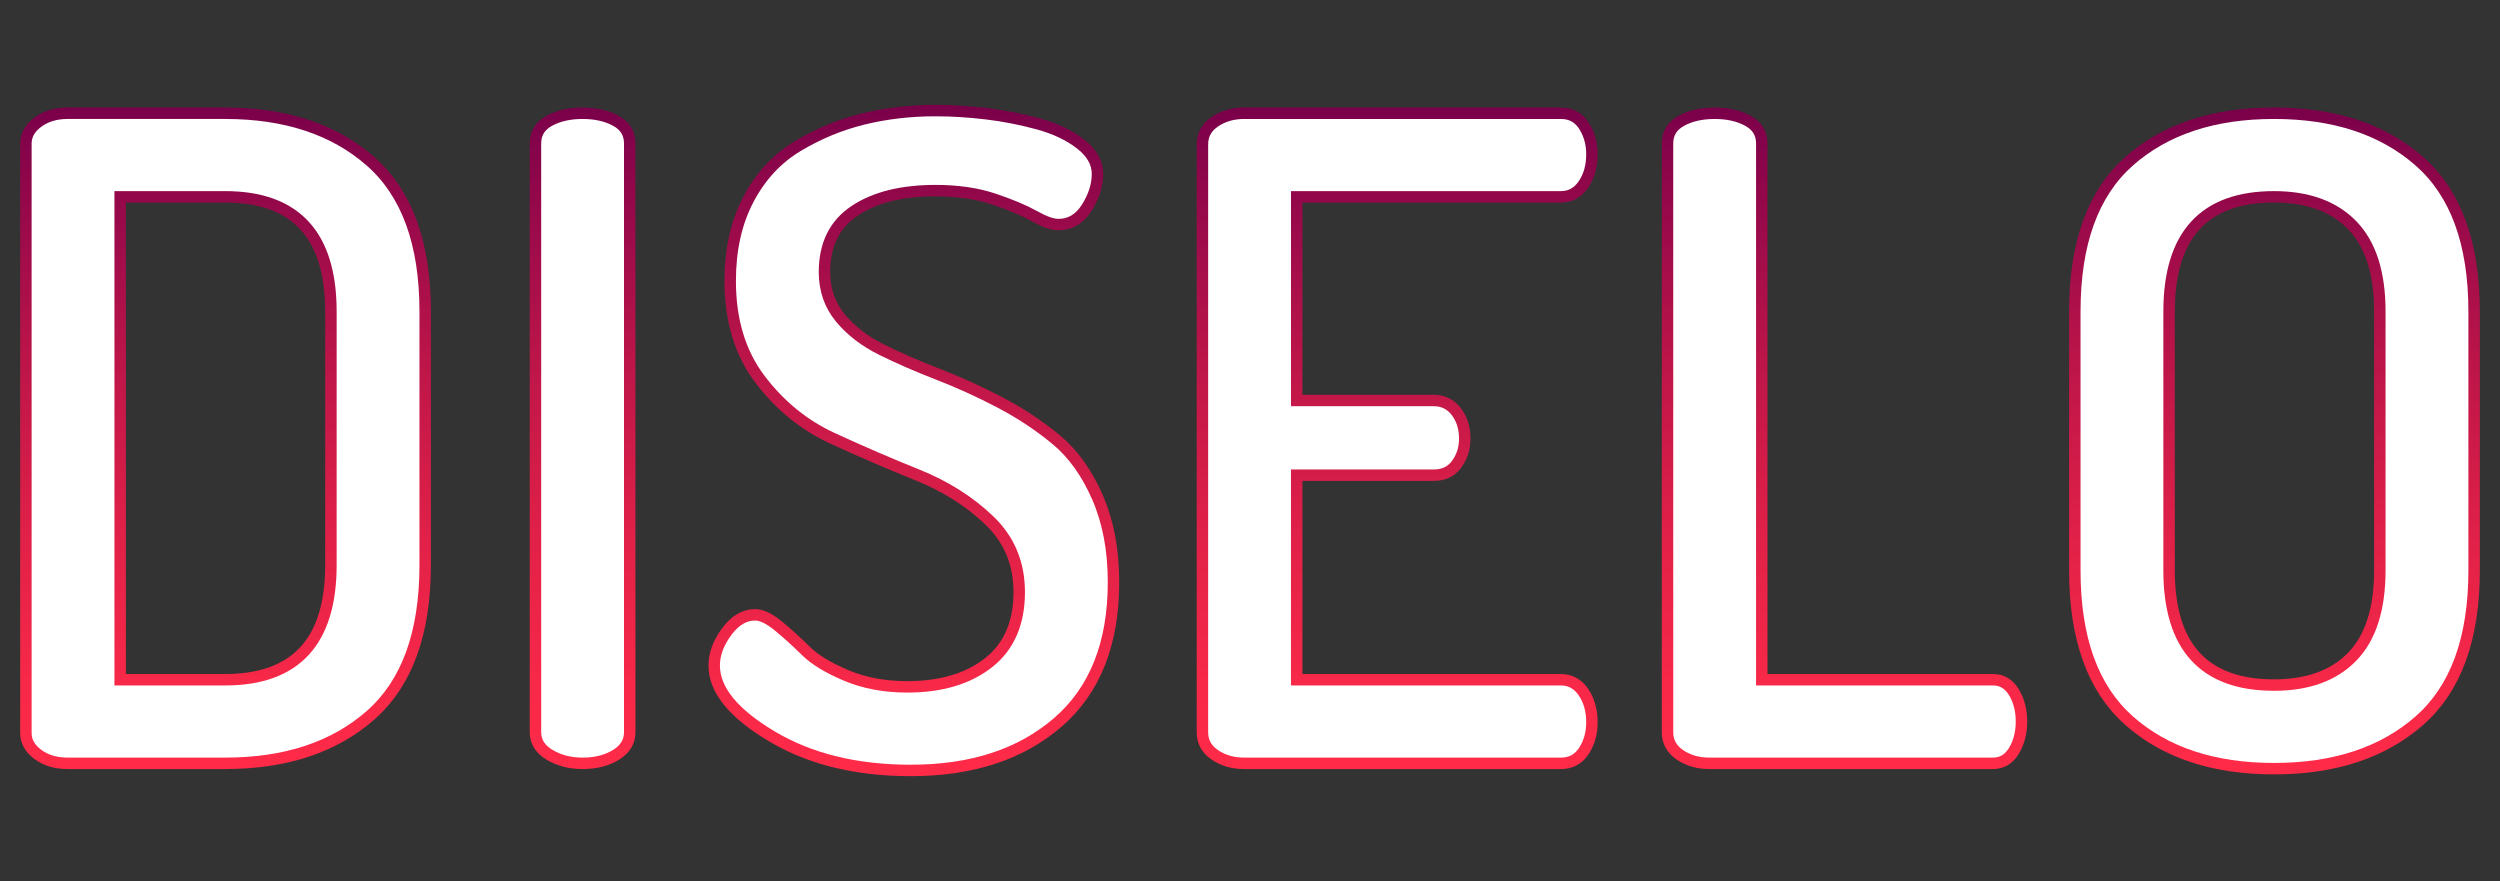 <?xml version="1.0" encoding="utf-8"?>
<!-- Generator: Adobe Illustrator 16.0.0, SVG Export Plug-In . SVG Version: 6.00 Build 0)  -->
<!DOCTYPE svg PUBLIC "-//W3C//DTD SVG 1.1//EN" "http://www.w3.org/Graphics/SVG/1.1/DTD/svg11.dtd">
<svg version="1.1" id="Capa_1" xmlns="http://www.w3.org/2000/svg" xmlns:xlink="http://www.w3.org/1999/xlink" x="0px" y="0px"
	 width="437px" height="154px" viewBox="0 0 437 154" enable-background="new 0 0 437 154" xml:space="preserve">
<rect x="0" y="0" width="437" height="154" fill="#333333" stroke="none"/>
<g>
	<linearGradient id="SVGID_1_" gradientUnits="userSpaceOnUse" x1="39.425" y1="18.795" x2="39.425" y2="134.429">
		<stop  offset="0" style="stop-color:#7A004A"/>
		<stop  offset="0.122" style="stop-color:#91074A"/>
		<stop  offset="0.406" style="stop-color:#C01649"/>
		<stop  offset="0.658" style="stop-color:#E22148"/>
		<stop  offset="0.864" style="stop-color:#F72848"/>
		<stop  offset="1" style="stop-color:#FF2A48"/>
	</linearGradient>
	<path fill="#FFFFFF" stroke="url(#SVGID_1_)" stroke-width="2" stroke-miterlimit="10" d="M4.527,128.143V25.082
		c0-1.452,0.7-2.694,2.097-3.73c1.4-1.035,3.134-1.557,5.21-1.557h27.514c10.57,0,19.042,2.799,25.415,8.395
		c6.372,5.597,9.559,14.355,9.559,26.27v44.305c0,11.917-3.187,20.674-9.559,26.269c-6.373,5.597-14.845,8.396-25.415,8.396H11.834
		c-2.076,0-3.81-0.517-5.21-1.554C5.227,130.839,4.527,129.595,4.527,128.143z M21.005,118.817h18.343
		c12.332,0,18.498-6.685,18.498-20.052V54.459c0-13.367-6.167-20.051-18.498-20.051H21.005V118.817z"/>
	<linearGradient id="SVGID_2_" gradientUnits="userSpaceOnUse" x1="101.837" y1="18.795" x2="101.837" y2="134.429">
		<stop  offset="0" style="stop-color:#7A004A"/>
		<stop  offset="0.122" style="stop-color:#91074A"/>
		<stop  offset="0.406" style="stop-color:#C01649"/>
		<stop  offset="0.658" style="stop-color:#E22148"/>
		<stop  offset="0.864" style="stop-color:#F72848"/>
		<stop  offset="1" style="stop-color:#FF2A48"/>
	</linearGradient>
	<path fill="#FFFFFF" stroke="url(#SVGID_2_)" stroke-width="2" stroke-miterlimit="10" d="M93.598,127.988V25.082
		c0-1.762,0.802-3.082,2.409-3.963c1.605-0.881,3.548-1.323,5.831-1.323c2.278,0,4.22,0.442,5.828,1.323
		c1.605,0.881,2.41,2.201,2.41,3.963v102.907c0,1.66-0.805,2.98-2.41,3.965c-1.607,0.985-3.55,1.476-5.828,1.476
		c-2.175,0-4.097-0.491-5.752-1.476C94.427,130.968,93.598,129.648,93.598,127.988z"/>
	<linearGradient id="SVGID_3_" gradientUnits="userSpaceOnUse" x1="159.741" y1="18.328" x2="159.741" y2="135.672">
		<stop  offset="0" style="stop-color:#7A004A"/>
		<stop  offset="0.122" style="stop-color:#91074A"/>
		<stop  offset="0.406" style="stop-color:#C01649"/>
		<stop  offset="0.658" style="stop-color:#E22148"/>
		<stop  offset="0.864" style="stop-color:#F72848"/>
		<stop  offset="1" style="stop-color:#FF2A48"/>
	</linearGradient>
	<path fill="#FFFFFF" stroke="url(#SVGID_3_)" stroke-width="2" stroke-miterlimit="10" d="M124.843,116.331
		c0-1.968,0.724-3.938,2.176-5.908c1.448-1.967,3.109-2.953,4.975-2.953c1.138,0,2.511,0.665,4.118,1.994
		c1.606,1.327,3.188,2.761,4.744,4.301c1.551,1.542,3.908,2.975,7.072,4.304c3.16,1.33,6.707,1.993,10.648,1.993
		c5.909,0,10.646-1.407,14.223-4.219c3.573-2.812,5.363-6.931,5.363-12.348c0-5-1.737-9.167-5.207-12.503
		c-3.474-3.333-7.67-5.989-12.592-7.972c-4.923-1.978-9.872-4.114-14.846-6.406c-4.975-2.294-9.198-5.73-12.67-10.317
		c-3.473-4.583-5.207-10.314-5.207-17.192c0-5.479,1.064-10.235,3.188-14.267c2.121-4.032,4.998-7.132,8.625-9.305
		c3.629-2.172,7.438-3.748,11.429-4.729c3.985-0.98,8.209-1.475,12.668-1.475c2.795,0,5.723,0.181,8.78,0.54
		c3.056,0.36,6.087,0.947,9.094,1.768c3.006,0.822,5.493,1.998,7.46,3.537c1.971,1.538,2.954,3.279,2.954,5.227
		c0,1.948-0.619,3.911-1.863,5.89c-1.244,1.981-2.904,2.967-4.978,2.967c-1.035,0-2.432-0.491-4.194-1.482
		c-1.763-0.991-4.12-1.979-7.071-2.972c-2.956-0.989-6.349-1.484-10.182-1.484c-5.909,0-10.625,1.173-14.146,3.517
		c-3.524,2.349-5.285,5.918-5.285,10.707c0,3.126,0.934,5.81,2.797,8.049c1.868,2.241,4.276,4.09,7.229,5.548
		c2.953,1.461,6.243,2.894,9.87,4.3c3.625,1.405,7.229,3.045,10.804,4.919c3.577,1.876,6.841,4.039,9.794,6.489
		c2.953,2.448,5.362,5.808,7.226,10.079c1.866,4.274,2.8,9.224,2.8,14.85c0,10.708-3.241,18.871-9.715,24.48
		c-6.479,5.612-15.056,8.416-25.728,8.416c-9.536,0-17.644-1.994-24.326-5.984C128.185,124.7,124.843,120.581,124.843,116.331z"/>
	<linearGradient id="SVGID_4_" gradientUnits="userSpaceOnUse" x1="244.227" y1="18.795" x2="244.227" y2="134.429">
		<stop  offset="0" style="stop-color:#7A004A"/>
		<stop  offset="0.122" style="stop-color:#91074A"/>
		<stop  offset="0.406" style="stop-color:#C01649"/>
		<stop  offset="0.658" style="stop-color:#E22148"/>
		<stop  offset="0.864" style="stop-color:#F72848"/>
		<stop  offset="1" style="stop-color:#FF2A48"/>
	</linearGradient>
	<path fill="#FFFFFF" stroke="url(#SVGID_4_)" stroke-width="2" stroke-miterlimit="10" d="M210.185,127.988V25.236
		c0-1.657,0.723-2.978,2.174-3.964c1.451-0.983,3.163-1.477,5.132-1.477h55.338c1.763,0,3.109,0.726,4.042,2.178
		c0.933,1.454,1.398,3.109,1.398,4.973c0,2.075-0.492,3.837-1.477,5.287c-0.984,1.451-2.308,2.176-3.963,2.176h-46.167v35.598H250.6
		c1.656,0,2.978,0.648,3.964,1.944c0.982,1.296,1.477,2.875,1.477,4.738c0,1.661-0.466,3.137-1.4,4.432
		c-0.93,1.296-2.279,1.942-4.041,1.942h-23.938v35.754h46.167c1.655,0,2.979,0.726,3.963,2.176c0.985,1.454,1.477,3.213,1.477,5.286
		c0,1.864-0.465,3.525-1.398,4.973c-0.933,1.453-2.279,2.178-4.042,2.178h-55.338c-1.97,0-3.681-0.491-5.132-1.476
		C210.908,130.968,210.185,129.648,210.185,127.988z"/>
	<linearGradient id="SVGID_5_" gradientUnits="userSpaceOnUse" x1="322.416" y1="18.795" x2="322.416" y2="134.429">
		<stop  offset="0" style="stop-color:#7A004A"/>
		<stop  offset="0.122" style="stop-color:#91074A"/>
		<stop  offset="0.406" style="stop-color:#C01649"/>
		<stop  offset="0.658" style="stop-color:#E22148"/>
		<stop  offset="0.864" style="stop-color:#F72848"/>
		<stop  offset="1" style="stop-color:#FF2A48"/>
	</linearGradient>
	<path fill="#FFFFFF" stroke="url(#SVGID_5_)" stroke-width="2" stroke-miterlimit="10" d="M291.481,127.988V25.082
		c0-1.762,0.803-3.082,2.409-3.963c1.607-0.881,3.55-1.323,5.832-1.323c2.279,0,4.221,0.442,5.828,1.323
		c1.606,0.881,2.409,2.201,2.409,3.963v93.735h40.417c1.556,0,2.771,0.726,3.654,2.176c0.878,1.454,1.322,3.163,1.322,5.13
		c0,1.97-0.443,3.68-1.322,5.128c-0.883,1.453-2.098,2.178-3.654,2.178h-49.586c-1.97,0-3.68-0.491-5.133-1.476
		C292.206,130.968,291.481,129.648,291.481,127.988z"/>
	<linearGradient id="SVGID_6_" gradientUnits="userSpaceOnUse" x1="397.575" y1="18.795" x2="397.575" y2="135.362">
		<stop  offset="0" style="stop-color:#7A004A"/>
		<stop  offset="0.122" style="stop-color:#91074A"/>
		<stop  offset="0.406" style="stop-color:#C01649"/>
		<stop  offset="0.658" style="stop-color:#E22148"/>
		<stop  offset="0.864" style="stop-color:#F72848"/>
		<stop  offset="1" style="stop-color:#FF2A48"/>
	</linearGradient>
	<path fill="#FFFFFF" stroke="url(#SVGID_6_)" stroke-width="2" stroke-miterlimit="10" d="M362.678,99.697V54.459
		c0-11.915,3.162-20.673,9.482-26.27c6.321-5.595,14.769-8.395,25.338-8.395c10.571,0,19.043,2.799,25.414,8.395
		c6.375,5.597,9.562,14.355,9.562,26.27v45.237c0,11.917-3.187,20.674-9.562,26.271c-6.37,5.595-14.842,8.395-25.414,8.395
		c-10.569,0-19.017-2.799-25.338-8.395C365.839,120.371,362.678,111.614,362.678,99.697z M379.155,99.697
		c0,13.369,6.113,20.052,18.342,20.052c5.909,0,10.468-1.656,13.681-4.973c3.211-3.316,4.818-8.342,4.818-15.079V54.459
		c0-6.735-1.607-11.759-4.818-15.078c-3.213-3.314-7.772-4.973-13.681-4.973c-12.229,0-18.342,6.685-18.342,20.051V99.697z"/>
</g>
<g>
</g>
<g>
</g>
<g>
</g>
<g>
</g>
<g>
</g>
<g>
</g>
<g>
</g>
<g>
</g>
<g>
</g>
<g>
</g>
<g>
</g>
<g>
</g>
<g>
</g>
<g>
</g>
<g>
</g>
</svg>
